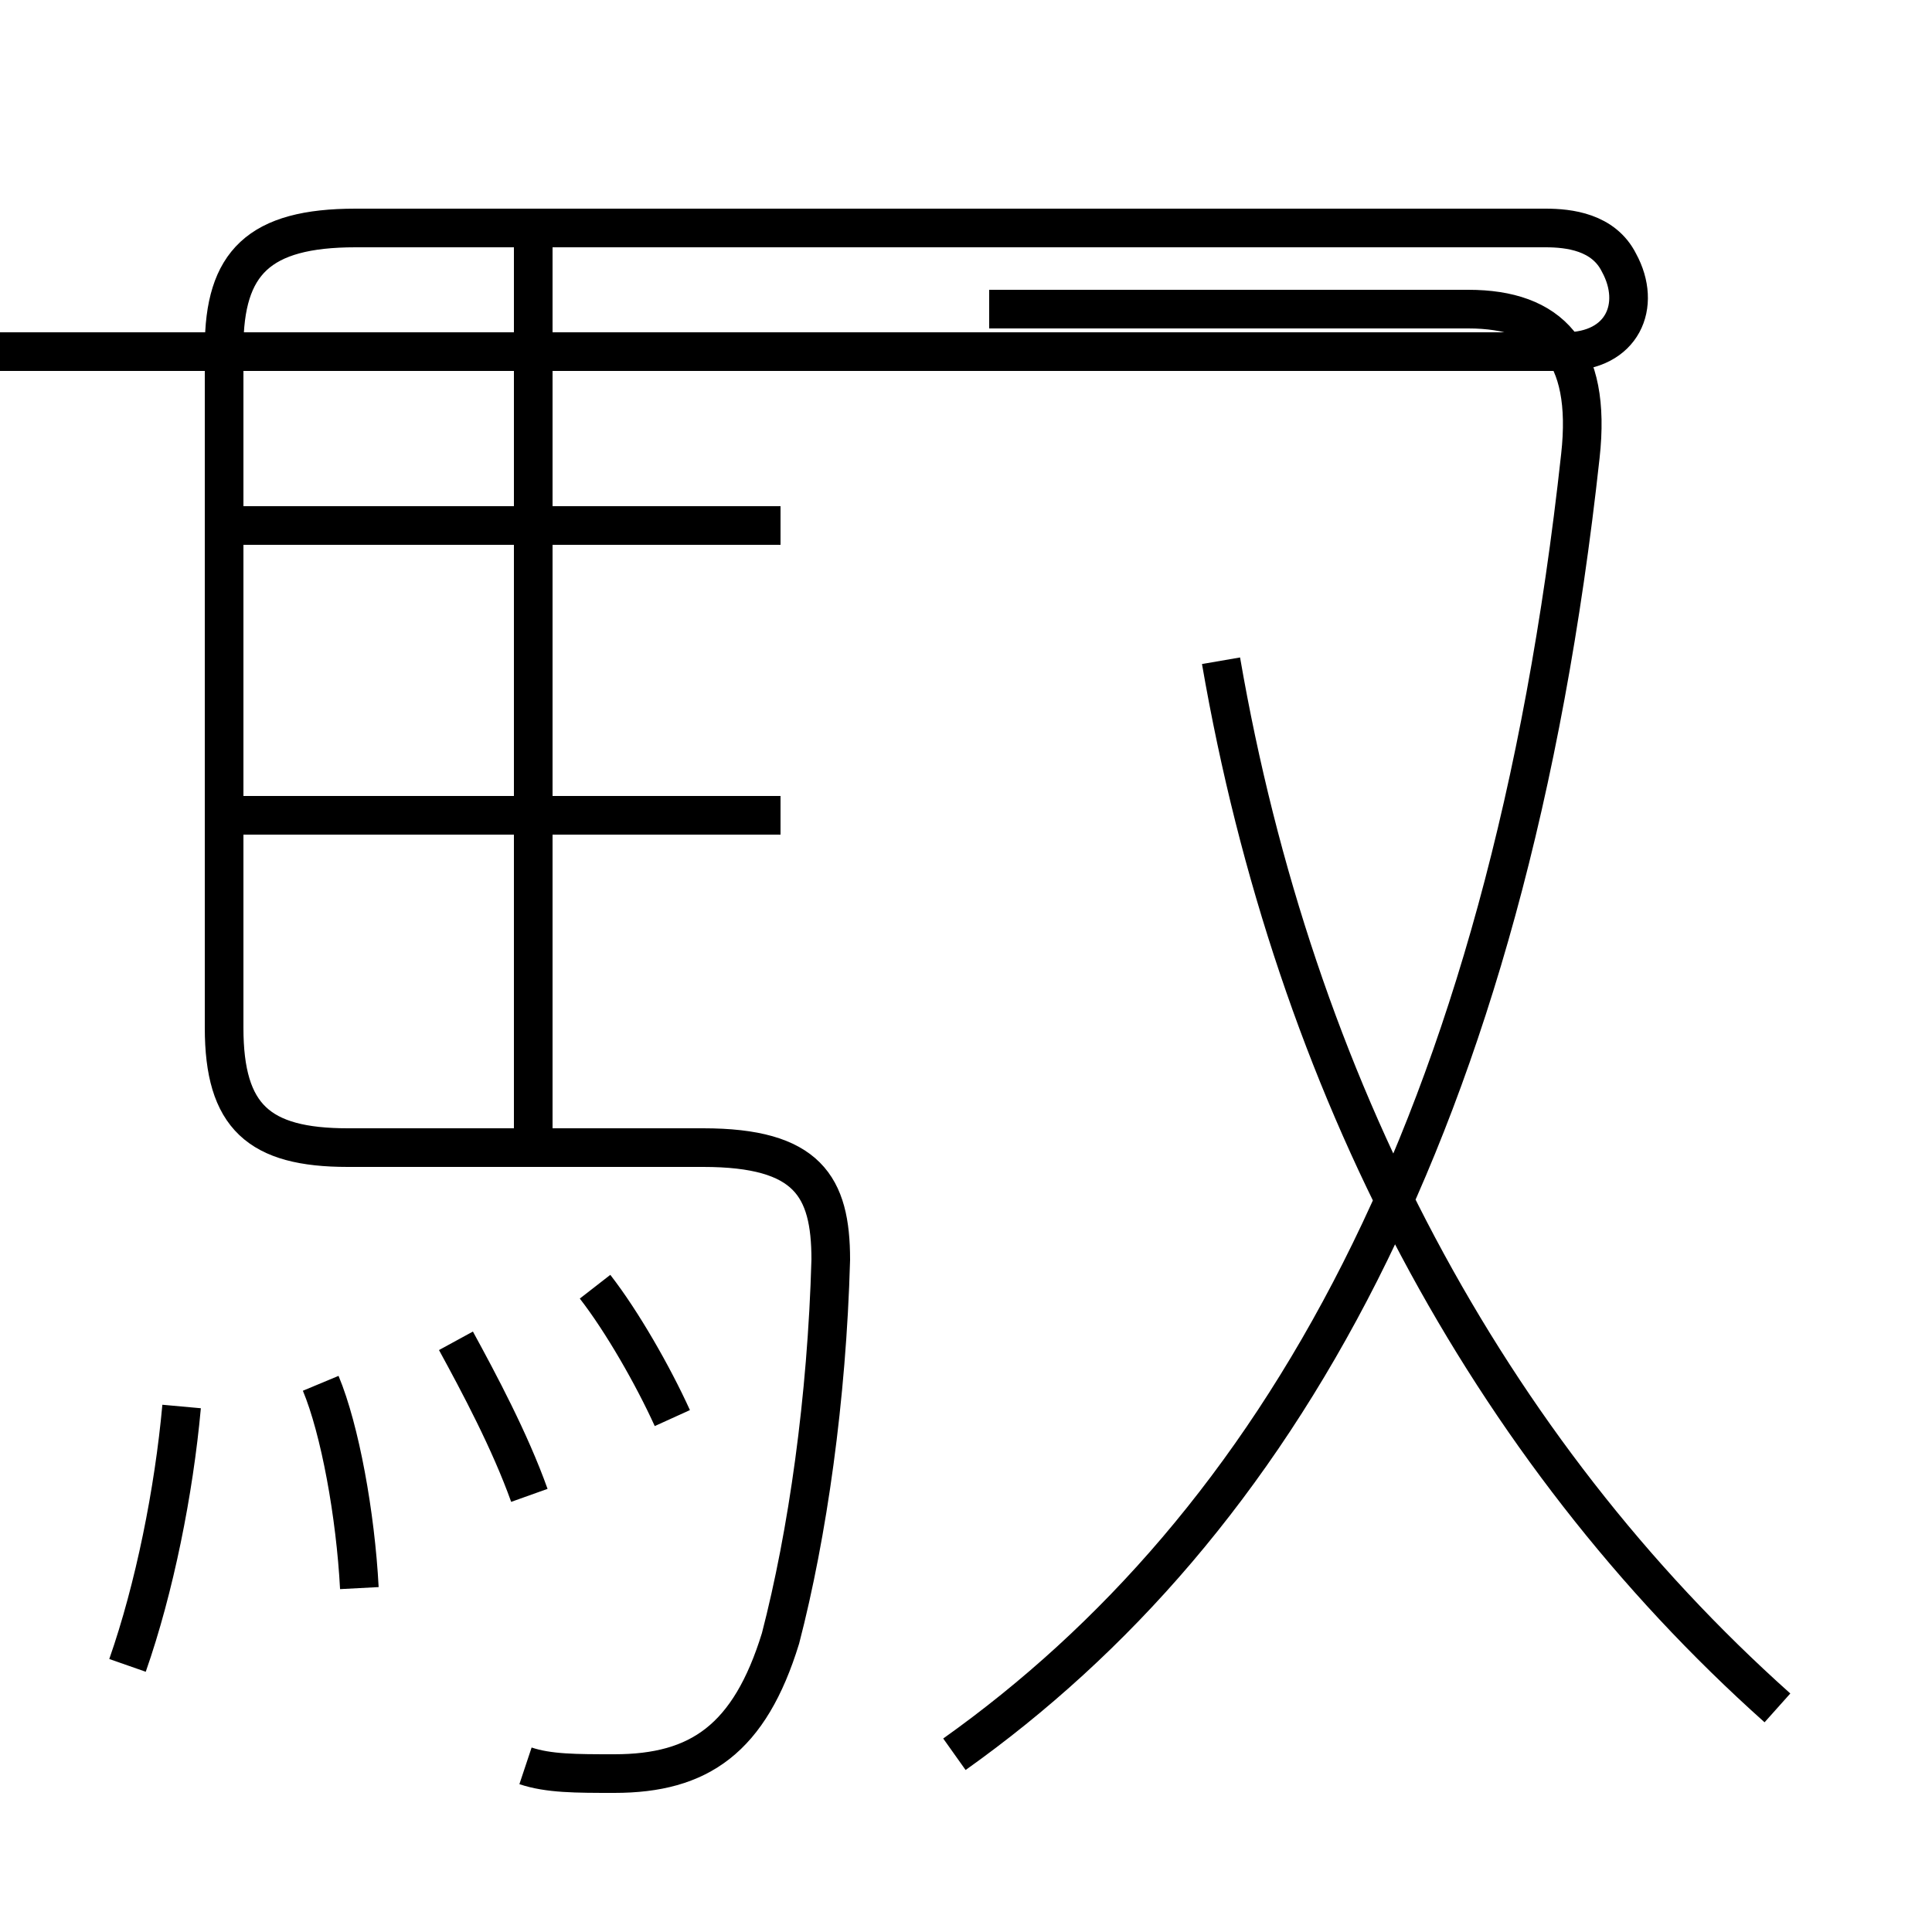 <?xml version='1.0' encoding='utf8'?>
<svg viewBox="0.0 -6.0 50.0 50.0" version="1.1" xmlns="http://www.w3.org/2000/svg">
<rect x="0.0" y="-6.0" width="50.0" height="50.0" fill="#808080" stroke="none"/>
<rect x="-1000" y="-1000" width="2000" height="2000" stroke="white" fill="white"/>
<g style="fill:white;stroke:#000000;  stroke-width:1">
<path d="M 13.6 1.7 C 14.2 1.9 14.9 1.9 15.9 1.9 C 18.1 1.9 19.4 1.0 20.2 -1.6 C 20.9 -4.3 21.4 -7.8 21.5 -11.4 C 21.5 -13.3 20.9 -14.3 18.2 -14.3 L 9.0 -14.3 C 6.7 -14.3 5.8 -15.1 5.8 -17.4 L 5.8 -35.0 C 5.8 -37.2 6.7 -38.1 9.2 -38.1 L 21.2 -38.1 M 3.3 -0.9 C 4.0 -2.9 4.5 -5.4 4.7 -7.6 M 9.3 -2.9 C 9.2 -4.8 8.8 -7.0 8.3 -8.2 M 13.7 -5.3 C 13.2 -6.7 12.4 -8.2 11.8 -9.3 M 17.4 -7.3 C 16.9 -8.4 16.1 -9.8 15.4 -10.7 M 20.2 -22.9 L 6.2 -22.9 M 13.8 -14.6 L 13.8 -37.8 M 20.2 -30.4 L 6.2 -30.4 M 24.7 1.4 C 33.0 -4.5 39.0 -14.8 40.9 -32.2 C 41.2 -34.9 40.1 -36.0 38.0 -36.0 L 25.6 -36.0 M 46.0 0.2 C 38.5 -6.5 33.5 -15.9 31.6 -26.9 M 21.2 -38.1 C 26.6 -38.1 38.0 -38.1 38.0 -38.1 C 38.0 -38.1 39.4 -38.1 40.0 -38.1 C 40.6 -38.1 41.5 -38.0 41.9 -37.2 C 42.5 -36.1 42.0 -34.9 40.5 -34.9 C 38.5 -34.9 30.9 -34.9 29.1 -34.9 C 27.4 -34.9 26.4 -34.9 25.9 -34.9 C 25.4 -34.9 24.9 -34.9 24.4 -34.9 C 23.6 -34.9 22.9 -34.9 22.1 -34.9 C 20.6 -34.9 19.6 -34.9 19.1 -34.9 C 18.4 -34.9 17.9 -34.9 17.4 -34.9 C 16.6 -34.9 15.8 -34.9 15.1 -34.9 C 14.2 -34.9 13.4 -34.9 12.7 -34.9 C 11.8 -34.9 11.1 -34.9 10.4 -34.9 C 8.9 -34.9 8.2 -34.9 7.8 -34.9 C 7.2 -34.9 6.7 -34.9 6.1 -34.9 C 5.5 -34.9 4.8 -34.9 4.2 -34.9 C 3.5 -34.9 2.9 -34.9 2.2 -34.9 C 1.6 -34.9 1.0 -34.9 0.5 -34.9 C -0.2 -34.9 -0.8 -34.9 -1.4 -34.9 C -2.1 -34.9 -2.8 -34.9 -3.5 -34.9 C -4.2 -34.9 -4.9 -34.9 -5.5 -34.9 C -6.1 -34.9 -6.7 -34.9 -7.3 -34.9 C -8.0 -34.9 -8.7 -34.9 -9.4 -34.9 C -10.1 -34.9 -10.8 -34.9 -11.6 -34.9 C -12.4 -34.9 -13.2 -34.9 -14.0 -34.9 C -14.8 -34.9 -15.6 -34.9 -16.4 -34.9 C -17.1 -34.9 -17.9 -34.9 -18.6 -34.9 C -19.4 -34.9 -20.2 -34.9 -21.1 -34.9 C -22.1 -34.9 -23.1 -34.9 -24.1 -34.9 C -25.1 -34.9 -26.4 -34.9 -27.8 -34.9 C -29.2 -34.9 -30.9 -34.9 -32.5 -34.9 C -34.1 -34.9 -35.9 -34.9 -37.5 -34.9 C -39.1 -34.9 -40.8 -34.9 -41.9 -34.9 C -43.1 -34.9 -44.0 -34.9 -44.5 -34.9 C -45.0 -34.9 -45.5 -34.9 -46.0 -34.9 C -46.6 -34.9 -47.1 -34.9 -47.8 -34.9 C -48.9 -34.9 -49.9 -34.9 -51.1 -34.9 C -52.5 -34.9 -53.9 -34.9 -55.4 -34.9 C -57.0 -34.9 -58.8 -34.9 -60.6 -34.9 C -62.5 -34.9 -64.5 -34.9 -66.6 -34.9 C -68.9 -34.9 -71.2 -34.9 -73.6 -34.9 C -76.1 -34.9 -78.6 -34.9 -81.1 -34.9 C -83.8 -34.9 -86.6 -34.9 -89.4 -34.9 C -92.4 -34.9 -95.4 -34.9 -98.5 -34.9 C -101.8 -34.9 -105.1 -34.9 -108.4 -34.9 C -111.9 -34.9 -115.4 -34.9 -118.9 -34.9 C -122.6 -34.9 -126.3 -34.9 -129.9 -34.9 C -133.8 -34.9 -137.7 -34.9 -141.6 -34.9 C -145.8 -34.9 -150.0 -34.9 -154.2 -34.9 C -158.6 -34.9 -163.0 -34.9 -167.4 -34.9 C -172.1 -34.9 -176.8 -34.9 -181.6 -34.9" transform="translate(0.0, 38.0)" />
</g>
</svg>